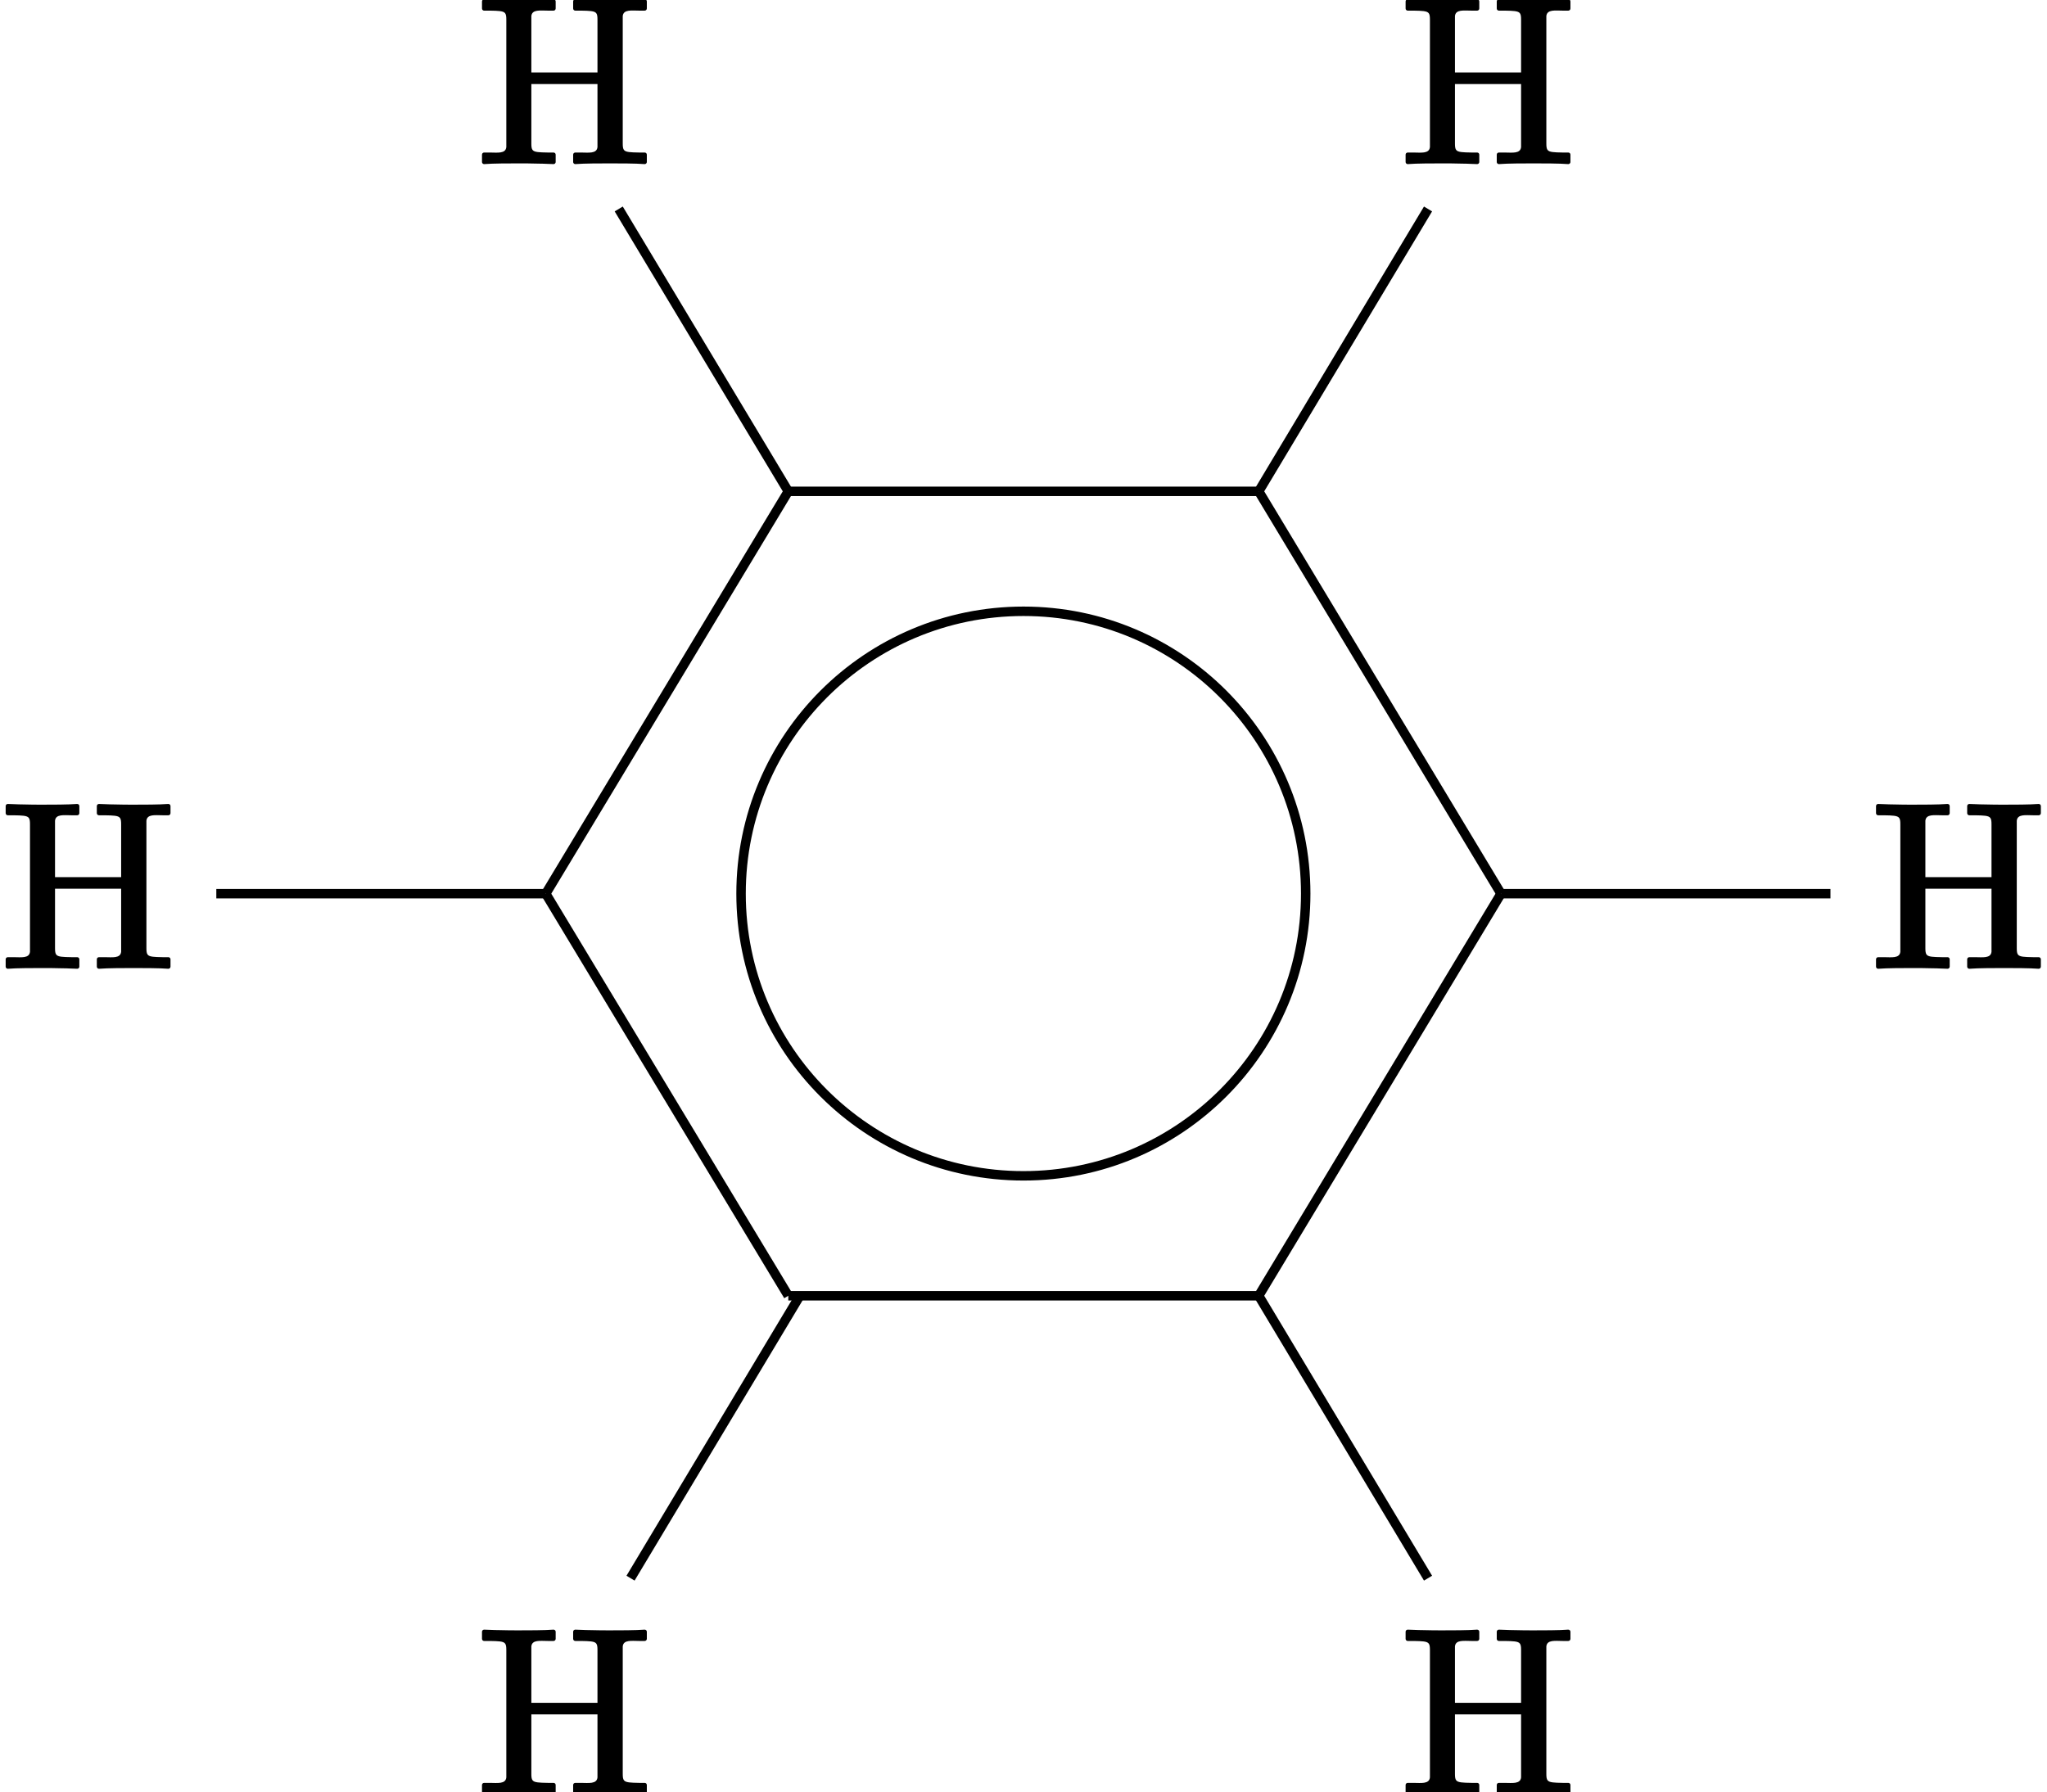 <?xml version='1.0' encoding='UTF-8'?>
<!-- This file was generated by dvisvgm 3.4 -->
<svg version='1.1' xmlns='http://www.w3.org/2000/svg' xmlns:xlink='http://www.w3.org/1999/xlink' width='86.68pt' height='75.91pt' viewBox='.8 -77.7 86.68 75.91'>
<defs>
<path id='g39-72' d='M7.12 .09C7.12 .09 7.13 .09 7.13 .09C7.18 .09 7.22 .05 7.22 0V-.31C7.22-.36 7.18-.4 7.13-.4H6.89C6.7-.4 6.57-.41 6.47-.42C6.24-.45 6.2-.52 6.2-.78V-6.03C6.2-6.09 6.2-6.14 6.2-6.18C6.23-6.47 6.58-6.41 6.89-6.41H7.13C7.18-6.41 7.22-6.45 7.22-6.5V-6.8C7.22-6.85 7.18-6.89 7.13-6.89C7.13-6.89 7.12-6.89 7.12-6.89C6.76-6.86 6.04-6.86 5.67-6.86C5.46-6.86 5.13-6.86 4.83-6.87C4.58-6.87 4.35-6.89 4.19-6.89C4.14-6.89 4.1-6.85 4.1-6.8V-6.5C4.1-6.45 4.14-6.41 4.19-6.41H4.43C4.62-6.41 4.76-6.4 4.86-6.39C5.09-6.36 5.13-6.29 5.13-6.03V-3.79H2.33V-6.03C2.33-6.09 2.33-6.14 2.33-6.18C2.36-6.47 2.71-6.41 3.03-6.41H3.27C3.32-6.41 3.36-6.45 3.36-6.5V-6.8C3.36-6.85 3.32-6.89 3.27-6.89C3.27-6.89 3.26-6.89 3.26-6.89C2.9-6.86 2.17-6.86 1.8-6.86C1.59-6.86 1.27-6.86 .97-6.87C.72-6.87 .49-6.89 .33-6.89C.28-6.89 .24-6.85 .24-6.8V-6.5C.24-6.45 .28-6.41 .33-6.41H.57C.76-6.41 .9-6.4 1-6.39C1.23-6.36 1.27-6.29 1.27-6.03V-.78C1.27-.72 1.27-.67 1.27-.63C1.24-.34 .89-.4 .57-.4H.33C.28-.4 .24-.36 .24-.31V0C.24 .05 .28 .09 .33 .09C.33 .09 .34 .09 .34 .09C.7 .06 1.42 .06 1.79 .06C2 .06 2.33 .06 2.63 .07C2.88 .07 3.11 .09 3.27 .09C3.32 .09 3.36 .05 3.36 0V-.31C3.36-.36 3.32-.4 3.27-.4H3.03C2.84-.4 2.7-.41 2.6-.42C2.37-.45 2.33-.52 2.33-.78V-3.3H5.13V-.78C5.13-.72 5.13-.67 5.13-.63C5.1-.34 4.75-.4 4.43-.4H4.19C4.14-.4 4.1-.36 4.1-.31V0C4.1 .05 4.14 .09 4.19 .09C4.19 .09 4.2 .09 4.2 .09C4.56 .06 5.29 .06 5.66 .06S6.76 .06 7.12 .09Z'/>
</defs>
<g id='page4206'>
<path d='M23.91-39.85L34.18-56.89' stroke='#000' fill='none' stroke-width='.4' stroke-miterlimit='10'/>
<path d='M34.18-56.89H54.1' stroke='#000' fill='none' stroke-width='.4' stroke-miterlimit='10'/>
<path d='M64.36-39.85L54.1-56.89' stroke='#000' fill='none' stroke-width='.4' stroke-miterlimit='10'/>
<path d='M64.36-39.85L54.1-22.82' stroke='#000' fill='none' stroke-width='.4' stroke-miterlimit='10'/>
<path d='M34.18-22.82H54.1' stroke='#000' fill='none' stroke-width='.4' stroke-miterlimit='10'/>
<path d='M23.91-39.85L34.18-22.82' stroke='#000' fill='none' stroke-width='.4' stroke-miterlimit='10'/>
<path d='M56.09-39.85C56.09-46.46 50.74-51.81 44.14-51.81S32.18-46.46 32.18-39.85S37.54-27.9 44.14-27.9S56.09-33.25 56.09-39.85Z' stroke='#000' fill='none' stroke-width='.4' stroke-miterlimit='10'/>
<use x='.8' y='-36.76' xlink:href='#g39-72'/>
<path d='M23.91-39.85H9.96' stroke='#000' fill='none' stroke-width='.4' stroke-miterlimit='10'/>
<use x='20.97' y='-70.84' xlink:href='#g39-72'/>
<path d='M34.18-56.89L27-68.85' stroke='#000' fill='none' stroke-width='.4' stroke-miterlimit='10'/>
<use x='60.08' y='-70.84' xlink:href='#g39-72'/>
<path d='M54.1-56.89L61.27-68.85' stroke='#000' fill='none' stroke-width='.4' stroke-miterlimit='10'/>
<use x='80' y='-36.76' xlink:href='#g39-72'/>
<path d='M64.36-39.85H78.31' stroke='#000' fill='none' stroke-width='.4' stroke-miterlimit='10'/>
<use x='60.08' y='-1.79' xlink:href='#g39-72'/>
<path d='M54.1-22.82L61.27-10.86' stroke='#000' fill='none' stroke-width='.4' stroke-miterlimit='10'/>
<use x='20.97' y='-1.79' xlink:href='#g39-72'/>
<path d='M34.67-22.82L27.5-10.86' stroke='#000' fill='none' stroke-width='.4' stroke-miterlimit='10'/>
</g>
</svg>